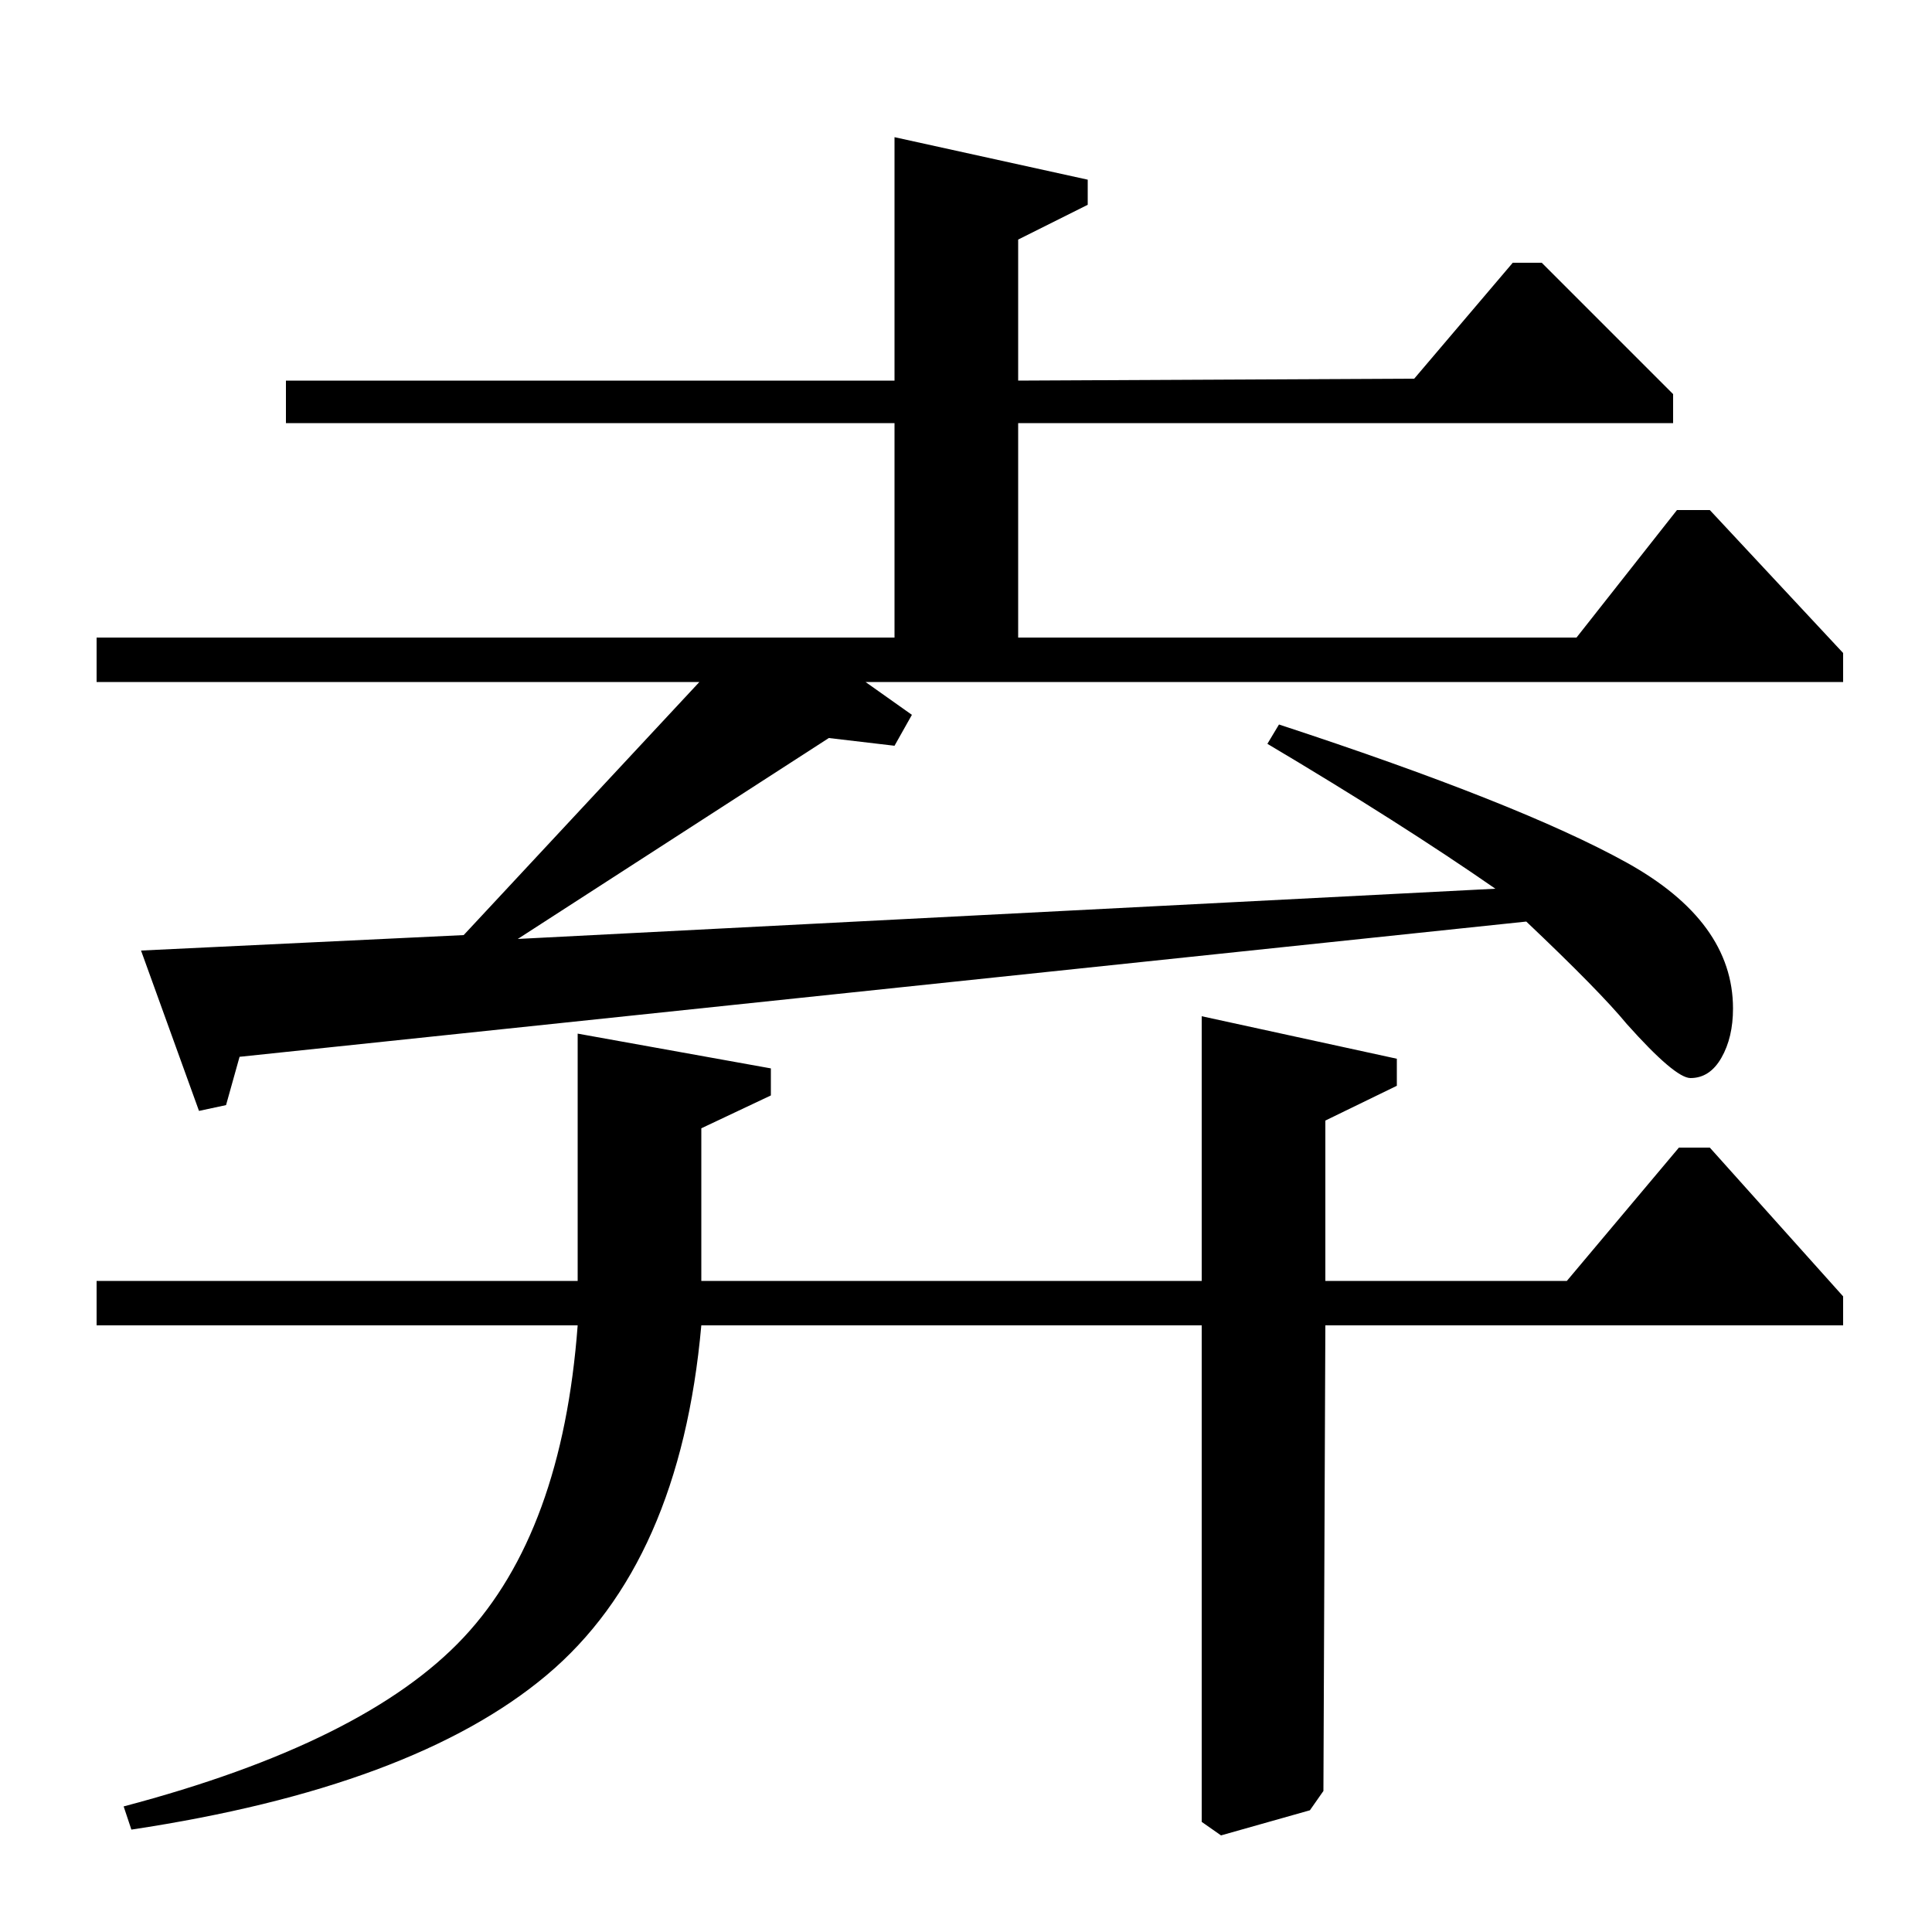 <?xml version="1.0" standalone="no"?>
<!DOCTYPE svg PUBLIC "-//W3C//DTD SVG 1.1//EN" "http://www.w3.org/Graphics/SVG/1.1/DTD/svg11.dtd" >
<svg xmlns="http://www.w3.org/2000/svg" xmlns:xlink="http://www.w3.org/1999/xlink" version="1.1" viewBox="0 -140 1000 1000">
  <g transform="matrix(1 0 0 -1 0 860)">
   <path fill="currentColor"
d="M563 907v-13l-36 -18v-73l205 1l51 60h15l68 -68v-15h-339v-111h289l52 66h17l69 -74v-15h-506l24 -17l-9 -16l-34 4l-161 -104l506 26q-49 34 -118 75l6 10q125 -41 180 -71.5t55 -75.5q0 -15 -6 -25.5t-16 -10.5q-8 0 -33 28q-14 17 -52 53l-666 -70l-7 -25l-14 -3
l-30 83l167 8l122 131h-312v23h413v111h-315v22h315v126zM723 452v-14l-37 -18v-83h125l58 69h16l69 -77v-15h-268l-1 -241l-7 -10l-46 -13l-10 7v257h-259q-11 -123 -80 -181t-215 -80l-4 12q125 33 176 87.5t59 161.5h-249v23h249v128l100 -18v-14l-36 -17v-79h259v137z
" />
  </g>

</svg>
